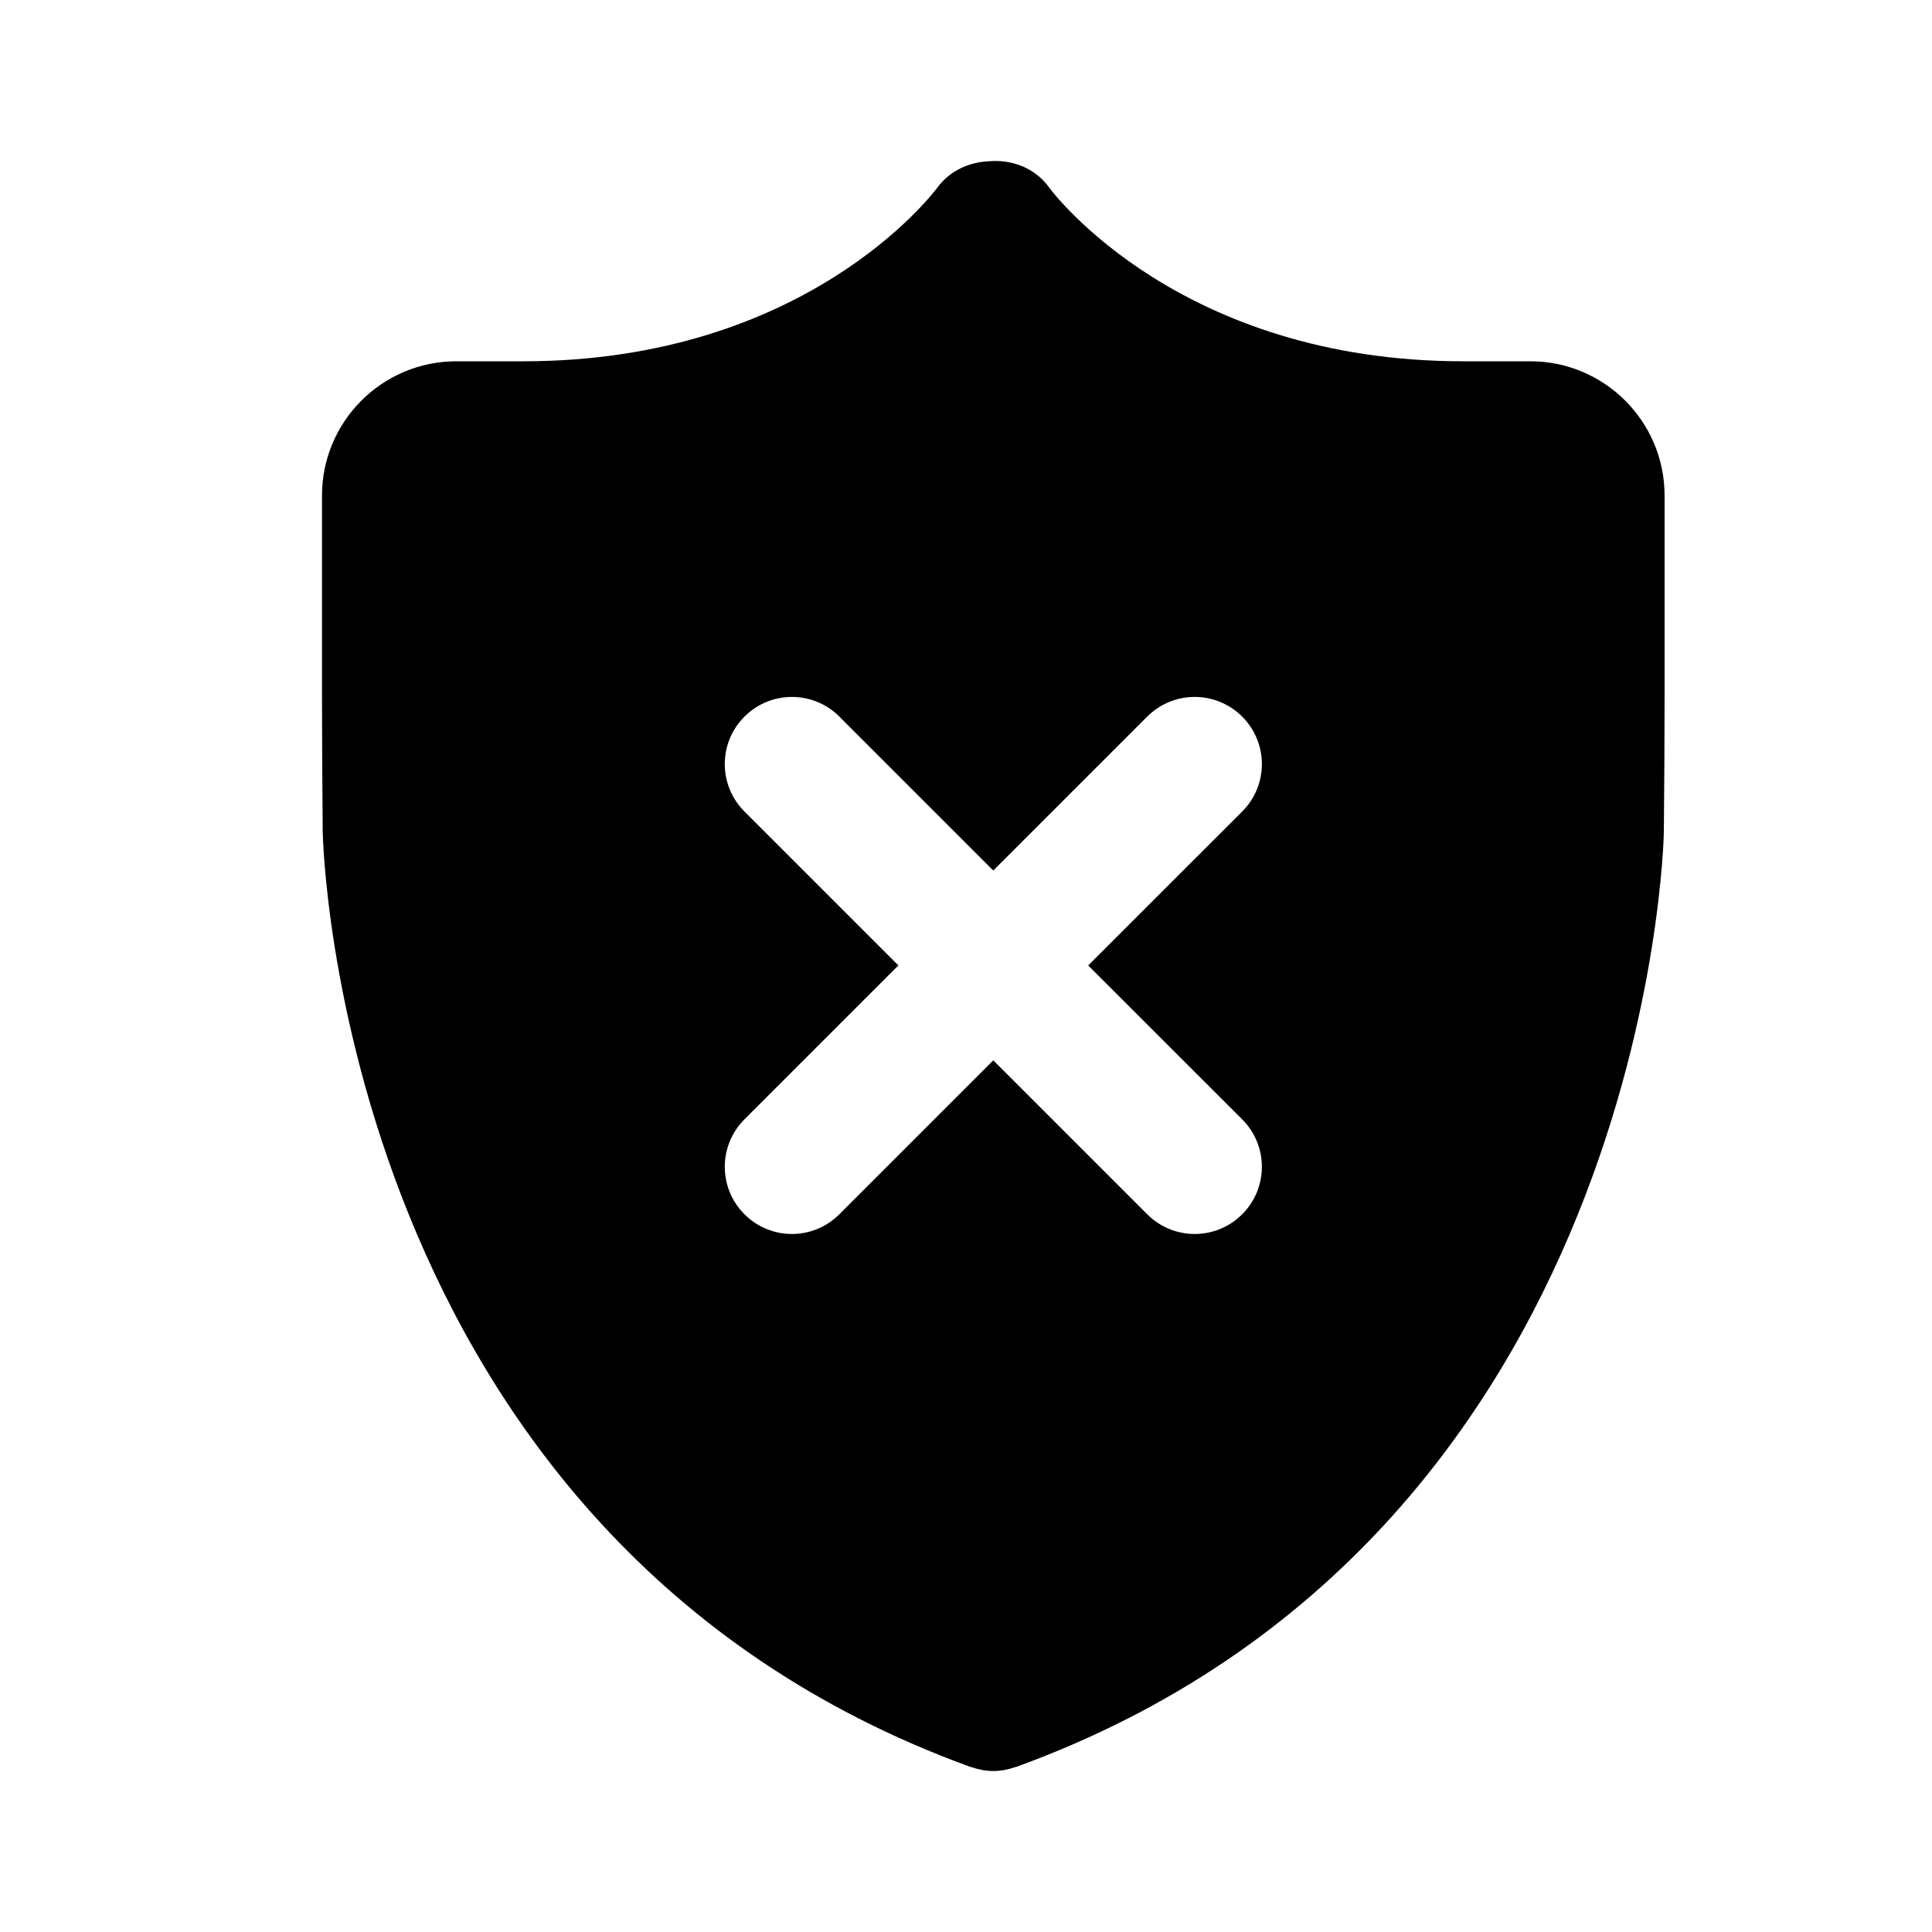 <svg viewBox="0 0 24 24" fill="none" xmlns="http://www.w3.org/2000/svg">
<path fill-rule="evenodd" clip-rule="evenodd" d="M20.678 6.155V8.657C20.678 9.118 20.674 9.873 20.669 10.334C20.669 10.421 20.485 19.09 12.624 21.949C12.619 21.951 12.613 21.951 12.607 21.953C12.521 21.983 12.432 22 12.339 22C12.247 22 12.157 21.983 12.071 21.953C12.066 21.951 12.06 21.951 12.054 21.949C4.193 19.09 4.01 10.421 4.009 10.334C4.004 9.873 4 9.118 4 8.657V6.155C4 5.236 4.748 4.488 5.668 4.488H6.502C10.004 4.488 11.581 2.416 11.646 2.328C11.804 2.116 12.044 2.013 12.288 2.003C12.57 1.979 12.858 2.085 13.035 2.332C13.097 2.416 14.674 4.488 18.177 4.488H19.011C19.93 4.488 20.678 5.236 20.678 6.155ZM15.431 10.081L13.518 11.993L15.431 13.905C15.757 14.231 15.757 14.758 15.431 15.084C15.268 15.247 15.055 15.329 14.841 15.329C14.627 15.329 14.414 15.247 14.251 15.084L12.339 13.172L10.427 15.084C10.264 15.247 10.051 15.329 9.837 15.329C9.624 15.329 9.411 15.247 9.248 15.084C8.922 14.758 8.922 14.231 9.248 13.905L11.16 11.993L9.248 10.081C8.922 9.755 8.922 9.228 9.248 8.902C9.574 8.576 10.101 8.576 10.427 8.902L12.339 10.814L14.251 8.902C14.578 8.576 15.104 8.576 15.431 8.902C15.757 9.228 15.757 9.755 15.431 10.081Z" fill="currentColor"/>
</svg>